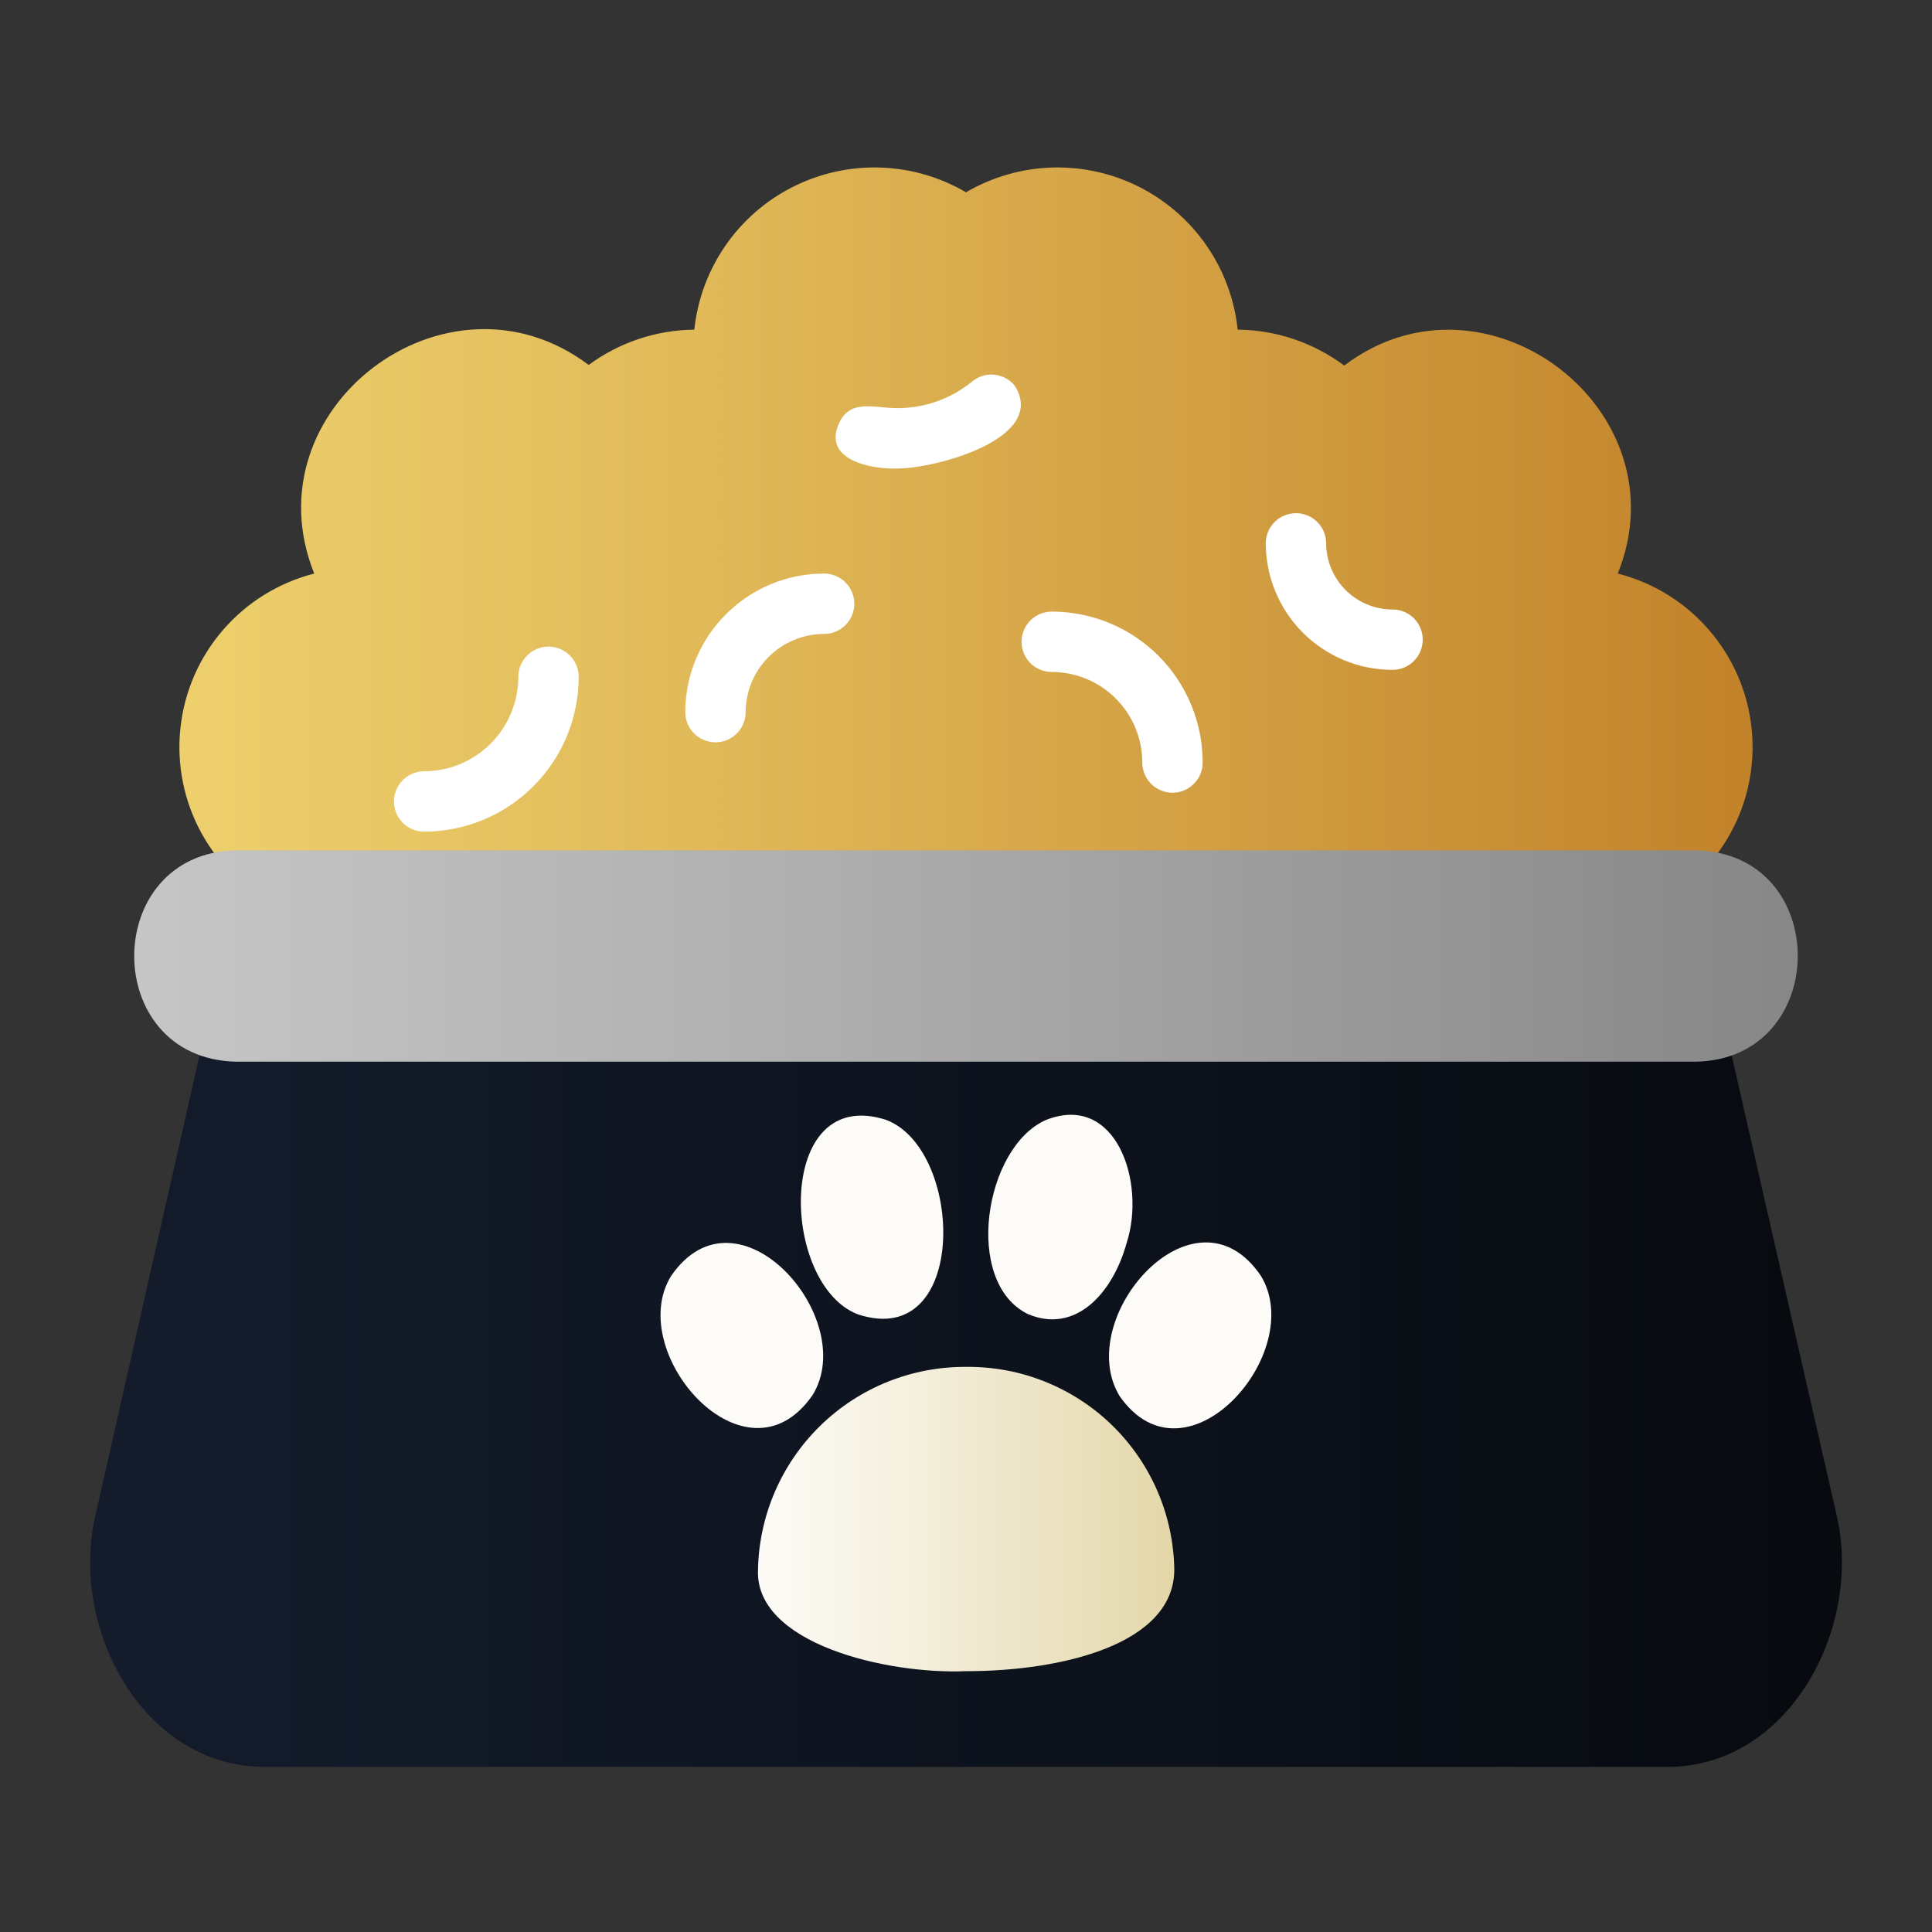 <?xml version="1.0" encoding="UTF-8" standalone="no"?> <svg width="64" height="64" viewBox="0 0 64 64" fill="none" xmlns="http://www.w3.org/2000/svg">
<rect x="0" y="0" width="64" height="64" fill="#333333" stroke="none"/>
<path d="M53.59 19C55.79 13.56 49.19 8.57 44.53 12.11C43.509 11.349 42.273 10.932 41 10.92C40.895 9.922 40.542 8.967 39.972 8.141C39.403 7.315 38.635 6.645 37.74 6.193C36.844 5.74 35.85 5.519 34.847 5.55C33.844 5.581 32.866 5.863 32 6.37C31.134 5.863 30.155 5.581 29.153 5.55C28.15 5.519 27.155 5.74 26.26 6.193C25.365 6.645 24.597 7.315 24.028 8.141C23.458 8.967 23.105 9.922 23 10.92C21.739 10.933 20.515 11.342 19.5 12.09C14.81 8.55 8.21 13.54 10.41 19C9.234 19.299 8.179 19.952 7.386 20.87C6.592 21.788 6.1 22.927 5.975 24.134C5.849 25.341 6.097 26.557 6.684 27.618C7.272 28.68 8.171 29.535 9.26 30.07C9.404 30.138 9.563 30.17 9.722 30.165C9.882 30.159 10.037 30.115 10.176 30.036C10.315 29.958 10.434 29.848 10.521 29.714C10.609 29.581 10.663 29.429 10.68 29.27H53.32C53.337 29.429 53.391 29.581 53.479 29.714C53.566 29.848 53.685 29.958 53.824 30.036C53.962 30.115 54.118 30.159 54.278 30.165C54.437 30.17 54.596 30.138 54.74 30.07C55.829 29.535 56.728 28.68 57.315 27.618C57.903 26.557 58.151 25.341 58.025 24.134C57.9 22.927 57.407 21.788 56.614 20.87C55.821 19.952 54.766 19.299 53.59 19V19Z" fill="url(#paint0_linear)"/>
<path d="M60.82 50.1L57.13 33.94C57.079 33.714 56.952 33.513 56.769 33.371C56.587 33.229 56.361 33.154 56.13 33.16H7.84C7.609 33.154 7.383 33.229 7.201 33.371C7.018 33.513 6.891 33.714 6.84 33.94L3.18 50.11C2.25 53.88 4.72 58.54 8.77 58.53H55.23C59.28 58.54 61.75 53.88 60.82 50.1Z" fill="url(#paint1_linear)"/>
<path d="M56.19 28.17H7.81C3.34 28.26 3.31 35.06 7.81 35.17H56.19C60.66 35.07 60.69 28.27 56.19 28.17Z" fill="url(#paint2_linear)"/>
<path d="M32 45.28C30.199 45.269 28.465 45.968 27.176 47.226C25.886 48.484 25.144 50.199 25.11 52C25 54.45 29.38 55.47 32 55.36C35.18 55.36 38.9 54.47 38.9 51.99C38.871 50.186 38.129 48.468 36.836 47.21C35.542 45.953 33.804 45.259 32 45.28V45.28Z" fill="url(#paint3_linear)"/>
<path d="M34.05 43.53C35.63 44.2 36.86 42.84 37.32 41.18C37.97 39.18 36.98 36.18 34.65 37.1C32.6 38 31.9 42.48 34.05 43.53Z" fill="url(#paint4_linear)"/>
<path d="M41.76 42.25C39.56 39.04 35.52 43.67 37.09 46.25C39.3 49.41 43.33 44.78 41.76 42.25Z" fill="url(#paint5_linear)"/>
<path d="M28.42 43.54C32.09 44.75 31.95 38.09 29.36 37.1C25.68 35.9 25.83 42.55 28.42 43.54Z" fill="url(#paint6_linear)"/>
<path d="M26.92 46.21C28.48 43.67 24.43 39.06 22.23 42.27C20.67 44.8 24.71 49.42 26.92 46.21Z" fill="url(#paint7_linear)"/>
<path d="M32.2 12.64C31.503 13.21 30.63 13.521 29.73 13.52C28.91 13.52 28.06 13.16 27.73 14.19C27.4 15.22 28.79 15.55 29.73 15.52C31 15.52 34.73 14.52 33.61 12.77C33.526 12.669 33.423 12.585 33.307 12.524C33.19 12.462 33.063 12.425 32.932 12.412C32.801 12.4 32.669 12.414 32.543 12.453C32.418 12.492 32.301 12.556 32.2 12.64Z" fill="white"/>
<path d="M46.13 20.19C45.548 20.19 44.99 19.96 44.578 19.549C44.166 19.139 43.933 18.582 43.93 18C43.93 17.735 43.825 17.48 43.637 17.293C43.45 17.105 43.195 17 42.93 17C42.665 17 42.41 17.105 42.223 17.293C42.035 17.48 41.93 17.735 41.93 18C41.933 19.112 42.376 20.178 43.164 20.963C43.951 21.749 45.018 22.19 46.13 22.19C46.395 22.19 46.65 22.085 46.837 21.897C47.025 21.71 47.13 21.455 47.13 21.19C47.13 20.925 47.025 20.67 46.837 20.483C46.65 20.295 46.395 20.19 46.13 20.19Z" fill="white"/>
<path d="M27.3 19C26.082 19 24.913 19.483 24.051 20.344C23.188 21.204 22.703 22.372 22.7 23.59C22.7 23.855 22.805 24.11 22.993 24.297C23.18 24.485 23.435 24.59 23.7 24.59C23.965 24.59 24.22 24.485 24.407 24.297C24.595 24.11 24.7 23.855 24.7 23.59C24.703 22.902 24.978 22.243 25.465 21.758C25.952 21.273 26.612 21 27.3 21C27.565 21 27.82 20.895 28.007 20.707C28.195 20.52 28.3 20.265 28.3 20C28.3 19.735 28.195 19.48 28.007 19.293C27.82 19.105 27.565 19 27.3 19Z" fill="white"/>
<path d="M18.17 21.42C17.905 21.42 17.65 21.526 17.463 21.713C17.275 21.901 17.17 22.155 17.17 22.42C17.17 23.249 16.841 24.043 16.257 24.63C15.672 25.217 14.878 25.547 14.05 25.55C13.785 25.55 13.53 25.655 13.343 25.843C13.155 26.031 13.05 26.285 13.05 26.55C13.05 26.815 13.155 27.07 13.343 27.257C13.53 27.445 13.785 27.55 14.05 27.55C15.409 27.547 16.711 27.006 17.671 26.044C18.631 25.082 19.17 23.779 19.17 22.42C19.17 22.155 19.065 21.901 18.877 21.713C18.689 21.526 18.435 21.42 18.17 21.42Z" fill="white"/>
<path d="M34.84 20.26C34.575 20.26 34.32 20.365 34.133 20.553C33.945 20.74 33.84 20.995 33.84 21.26C33.84 21.525 33.945 21.78 34.133 21.967C34.32 22.155 34.575 22.26 34.84 22.26C35.636 22.26 36.399 22.576 36.961 23.139C37.524 23.701 37.84 24.464 37.84 25.26C37.84 25.525 37.945 25.78 38.133 25.967C38.32 26.155 38.575 26.26 38.84 26.26C39.105 26.26 39.359 26.155 39.547 25.967C39.735 25.78 39.84 25.525 39.84 25.26C39.84 23.934 39.313 22.662 38.376 21.724C37.438 20.787 36.166 20.26 34.84 20.26Z" fill="white"/>
<defs>
<linearGradient id="paint0_linear" x1="5.91" y1="17.82" x2="58.09" y2="17.82" gradientUnits="userSpaceOnUse">
<stop stop-color="#EDD06D"/>
<stop offset="0.35" stop-color="#E0B858"/>
<stop offset="1" stop-color="#C2822A"/>
</linearGradient>
<linearGradient id="paint1_linear" x1="2.99" y1="45.85" x2="61.01" y2="45.85" gradientUnits="userSpaceOnUse">
<stop stop-color="#141C2C"/>
<stop offset="0.84" stop-color="#090D14"/>
<stop offset="1" stop-color="#070A0F"/>
</linearGradient>
<linearGradient id="paint2_linear" x1="4.45" y1="31.67" x2="59.55" y2="31.67" gradientUnits="userSpaceOnUse">
<stop stop-color="#C6C6C6"/>
<stop offset="0.42" stop-color="#AEAEAE"/>
<stop offset="1" stop-color="#878787"/>
</linearGradient>
<linearGradient id="paint3_linear" x1="25.11" y1="50.32" x2="38.92" y2="50.32" gradientUnits="userSpaceOnUse">
<stop stop-color="#FDFBF7"/>
<stop offset="0.35" stop-color="#F5F0DF"/>
<stop offset="1" stop-color="#E3D7A9"/>
</linearGradient>
<linearGradient id="paint4_linear" x1="189.159" y1="310.118" x2="211.996" y2="310.118" gradientUnits="userSpaceOnUse">
<stop stop-color="#FDFBF7"/>
<stop offset="0.35" stop-color="#F5F0DF"/>
<stop offset="1" stop-color="#E3D7A9"/>
</linearGradient>
<linearGradient id="paint5_linear" x1="234.254" y1="313.571" x2="263.239" y2="313.571" gradientUnits="userSpaceOnUse">
<stop stop-color="#FDFBF7"/>
<stop offset="0.35" stop-color="#F5F0DF"/>
<stop offset="1" stop-color="#E3D7A9"/>
</linearGradient>
<linearGradient id="paint6_linear" x1="151.691" y1="308.337" x2="173.959" y2="308.337" gradientUnits="userSpaceOnUse">
<stop stop-color="#FDFBF7"/>
<stop offset="0.35" stop-color="#F5F0DF"/>
<stop offset="1" stop-color="#E3D7A9"/>
</linearGradient>
<linearGradient id="paint7_linear" x1="139.776" y1="312.457" x2="168.819" y2="312.457" gradientUnits="userSpaceOnUse">
<stop stop-color="#FDFBF7"/>
<stop offset="0.35" stop-color="#F5F0DF"/>
<stop offset="1" stop-color="#E3D7A9"/>
</linearGradient>
</defs>
</svg>
